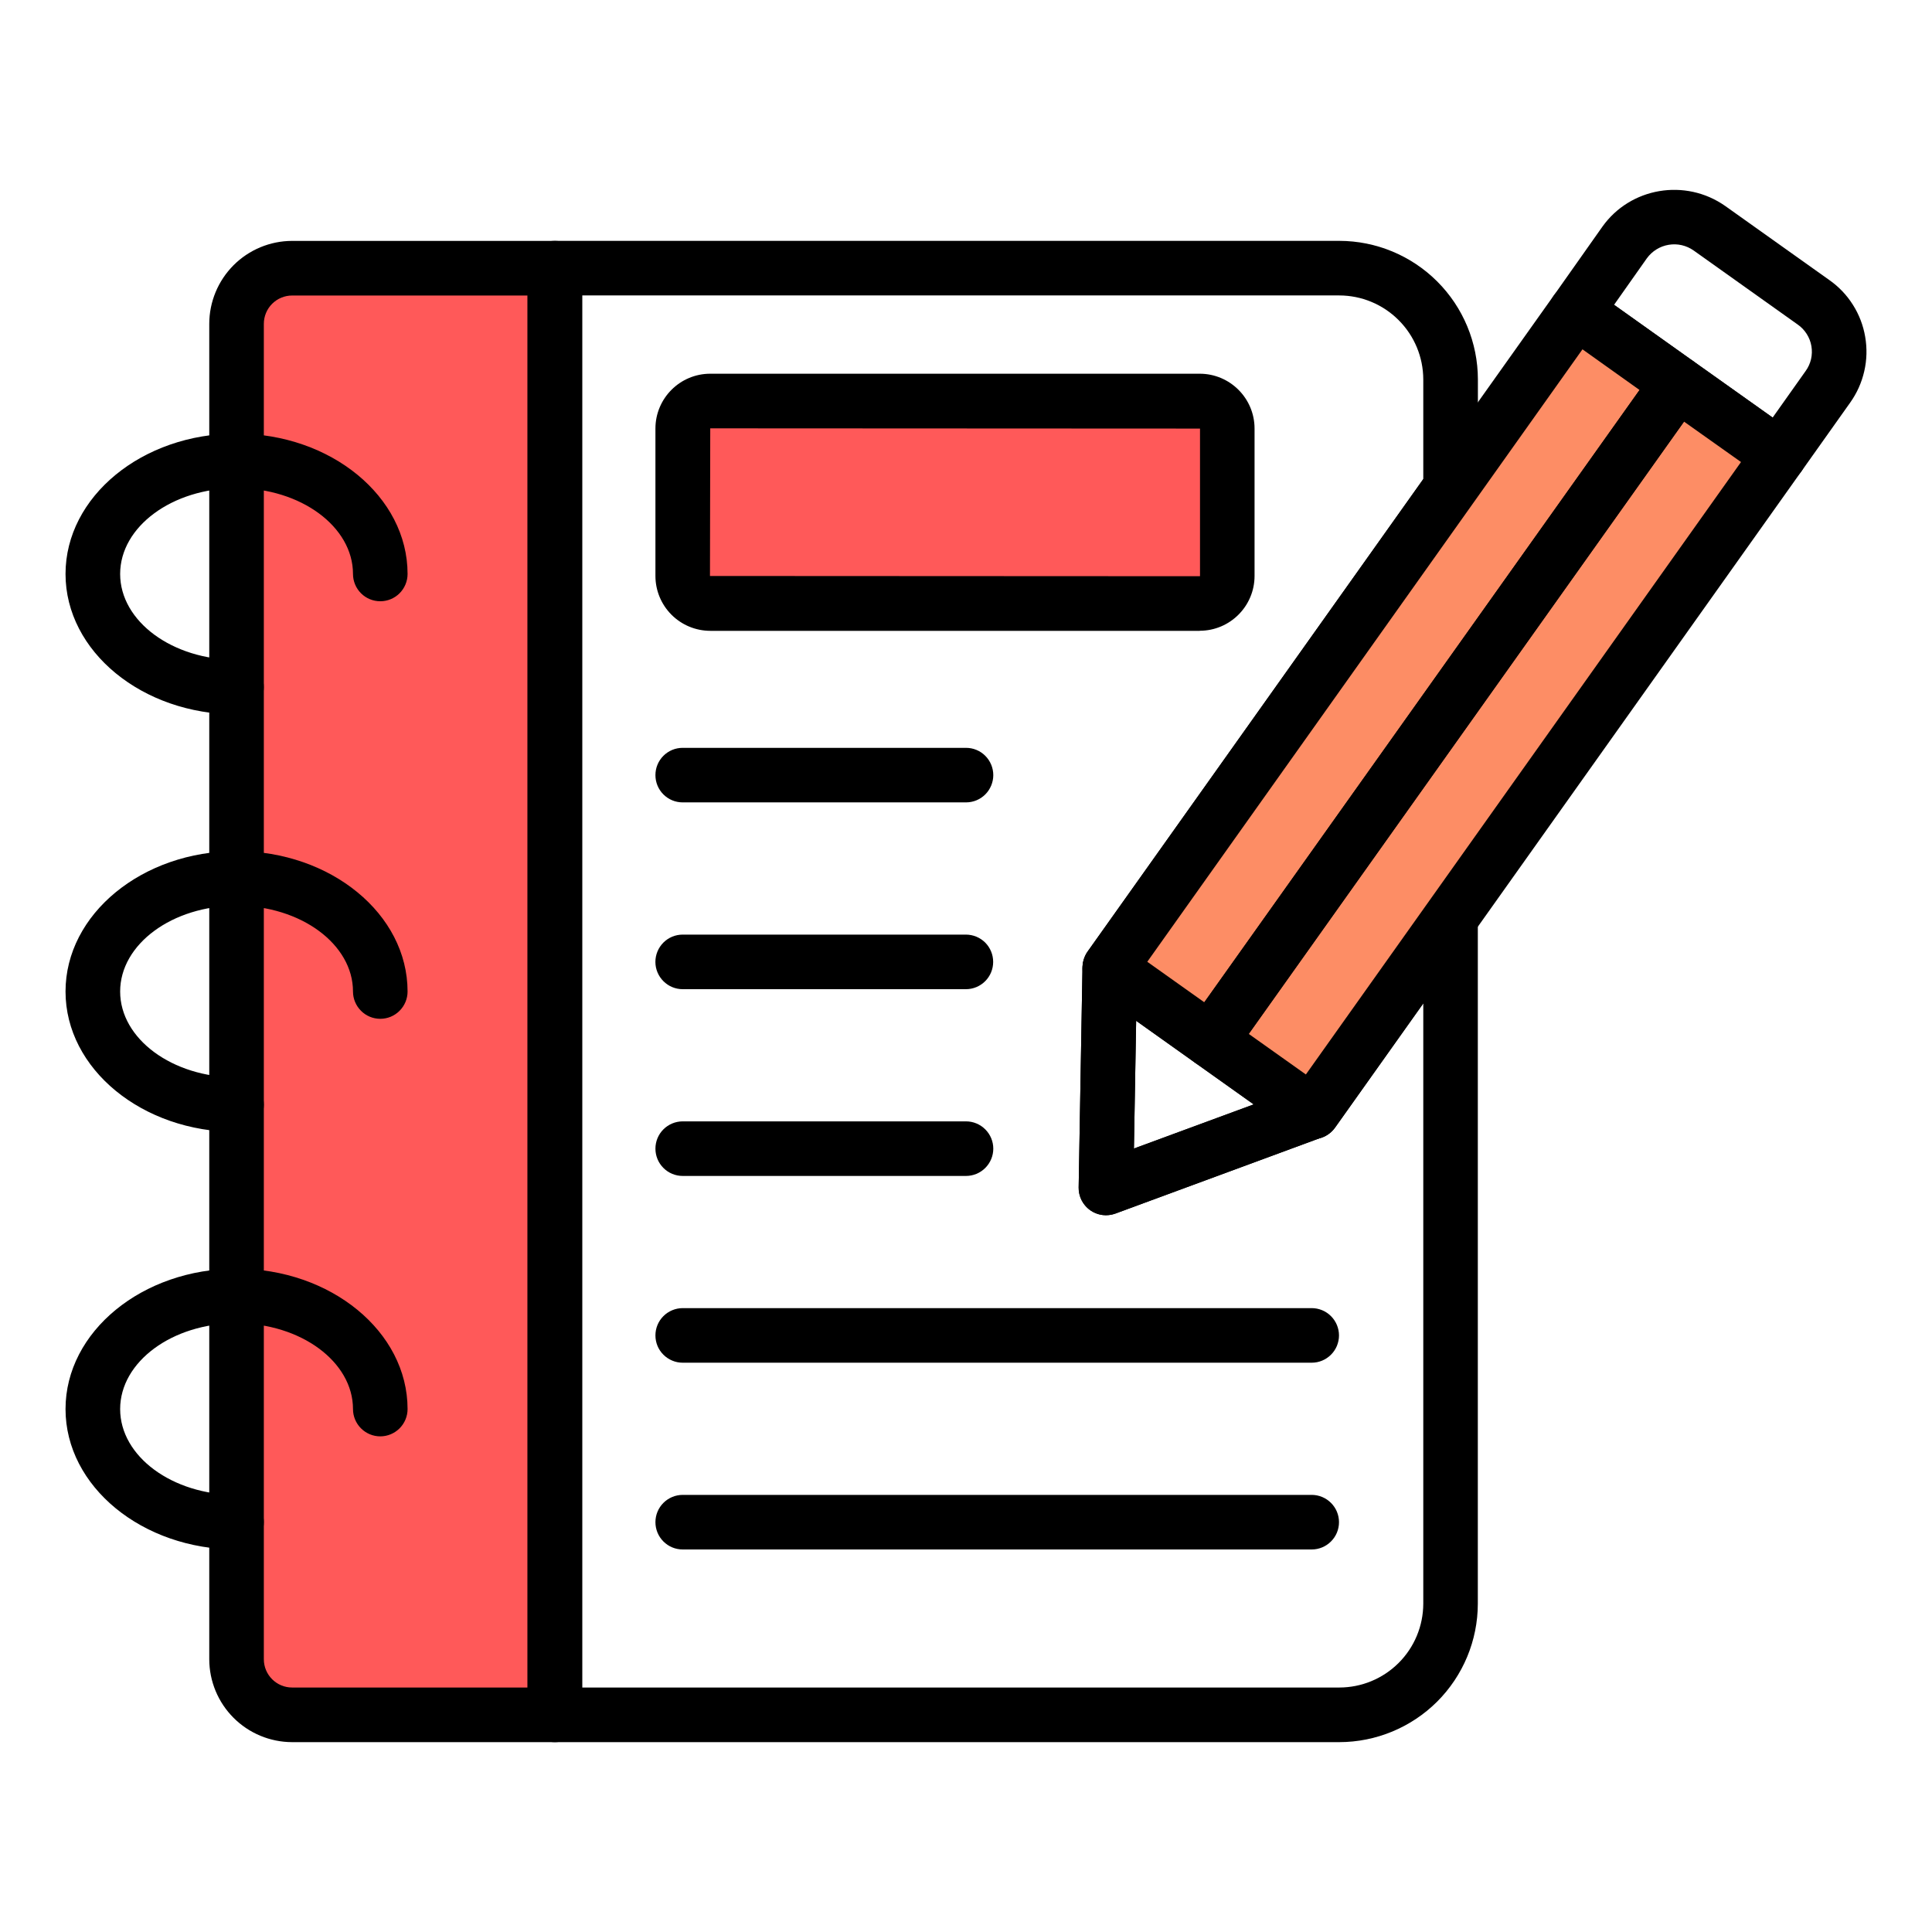 <svg width="48" height="48" viewBox="0 0 48 48" fill="none" xmlns="http://www.w3.org/2000/svg">
<path d="M5.877 8.045V41.223C5.877 41.986 6.495 42.605 7.258 42.605H13.787V6.663H7.258C6.495 6.663 5.877 7.281 5.877 8.044V8.045Z" fill="#FF5959"/>
<path d="M13.787 43.283H7.258C6.712 43.282 6.189 43.065 5.803 42.679C5.417 42.293 5.2 41.77 5.199 41.224V8.045C5.2 7.499 5.417 6.976 5.803 6.589C6.189 6.203 6.712 5.986 7.258 5.985H13.787C14.162 5.985 14.465 6.289 14.465 6.663V42.604C14.465 42.693 14.447 42.782 14.413 42.864C14.379 42.946 14.329 43.021 14.266 43.084C14.203 43.147 14.129 43.197 14.046 43.231C13.964 43.265 13.876 43.283 13.787 43.283ZM7.258 7.342C7.072 7.342 6.893 7.416 6.761 7.548C6.629 7.68 6.555 7.859 6.555 8.045V41.223C6.555 41.612 6.871 41.926 7.258 41.926H13.109V7.342H7.258Z" fill="black"/>
<path d="M33.273 43.283H13.784C13.695 43.283 13.607 43.265 13.525 43.231C13.442 43.197 13.368 43.147 13.305 43.084C13.242 43.021 13.192 42.947 13.158 42.864C13.124 42.782 13.106 42.694 13.106 42.605V6.662C13.106 6.287 13.409 5.984 13.784 5.984H33.274C34.187 5.985 35.062 6.348 35.708 6.994C36.354 7.639 36.717 8.515 36.718 9.428V12.118C36.718 12.259 36.674 12.397 36.593 12.511L28.247 24.258L28.172 28.535L32.188 27.055L35.486 22.41C35.569 22.293 35.687 22.205 35.824 22.16C35.96 22.114 36.108 22.113 36.245 22.157C36.382 22.201 36.501 22.287 36.586 22.403C36.671 22.519 36.716 22.659 36.716 22.803V39.845C36.715 40.757 36.351 41.631 35.706 42.276C35.06 42.92 34.185 43.282 33.273 43.283ZM14.461 41.926H33.273C33.826 41.926 34.356 41.707 34.747 41.317C35.139 40.927 35.359 40.398 35.361 39.845V24.928L33.168 28.016C33.073 28.149 32.934 28.243 32.776 28.282L27.711 30.151C27.608 30.188 27.497 30.2 27.388 30.185C27.279 30.17 27.175 30.129 27.085 30.066C26.996 30.002 26.923 29.917 26.873 29.819C26.823 29.721 26.798 29.613 26.799 29.503L26.894 24.037C26.894 23.896 26.937 23.759 27.019 23.644L35.361 11.902V9.428C35.36 8.874 35.14 8.344 34.748 7.953C34.357 7.561 33.827 7.341 33.273 7.34H14.461V41.926ZM5.877 17.749C3.535 17.749 1.628 16.184 1.628 14.26C1.628 12.337 3.535 10.772 5.877 10.772C8.22 10.772 10.126 12.337 10.126 14.26C10.126 14.44 10.054 14.613 9.927 14.74C9.8 14.867 9.628 14.938 9.448 14.938C9.268 14.938 9.096 14.867 8.969 14.74C8.842 14.613 8.77 14.44 8.77 14.26C8.77 13.084 7.472 12.128 5.877 12.128C4.282 12.128 2.985 13.084 2.985 14.26C2.985 15.436 4.282 16.393 5.876 16.393C6.056 16.393 6.229 16.464 6.356 16.591C6.483 16.718 6.554 16.891 6.554 17.07C6.554 17.25 6.483 17.423 6.356 17.55C6.229 17.677 6.056 17.748 5.876 17.748L5.877 17.749ZM5.877 28.123C3.535 28.123 1.628 26.558 1.628 24.634C1.628 22.71 3.535 21.145 5.877 21.145C8.22 21.145 10.126 22.71 10.126 24.634C10.126 24.814 10.054 24.986 9.927 25.113C9.8 25.241 9.628 25.312 9.448 25.312C9.268 25.312 9.096 25.241 8.969 25.113C8.842 24.986 8.77 24.814 8.77 24.634C8.77 23.458 7.472 22.502 5.877 22.502C4.282 22.502 2.985 23.458 2.985 24.634C2.985 25.81 4.282 26.767 5.877 26.767C6.057 26.767 6.229 26.839 6.356 26.966C6.483 27.093 6.555 27.265 6.555 27.445C6.555 27.625 6.483 27.797 6.356 27.924C6.229 28.052 6.057 28.123 5.877 28.123ZM5.877 38.496C3.535 38.496 1.628 36.931 1.628 35.008C1.628 33.085 3.535 31.52 5.877 31.52C8.22 31.52 10.126 33.085 10.126 35.008C10.126 35.188 10.054 35.36 9.927 35.487C9.8 35.614 9.628 35.686 9.448 35.686C9.268 35.686 9.096 35.614 8.969 35.487C8.842 35.36 8.77 35.188 8.77 35.008C8.77 33.832 7.472 32.876 5.877 32.876C4.282 32.876 2.985 33.832 2.985 35.008C2.985 36.184 4.282 37.14 5.877 37.14C6.057 37.14 6.229 37.212 6.356 37.339C6.483 37.466 6.555 37.638 6.555 37.818C6.555 37.998 6.483 38.17 6.356 38.297C6.229 38.425 6.057 38.496 5.877 38.496Z" fill="black"/>
<path d="M27.476 30.193C27.386 30.193 27.297 30.175 27.214 30.14C27.131 30.105 27.056 30.054 26.993 29.99C26.93 29.925 26.88 29.849 26.847 29.766C26.814 29.682 26.797 29.593 26.799 29.503L26.894 24.052C26.896 23.929 26.931 23.808 26.997 23.703C27.063 23.599 27.156 23.514 27.266 23.458C27.376 23.402 27.5 23.378 27.623 23.387C27.746 23.397 27.864 23.439 27.965 23.511L32.981 27.077C33.082 27.149 33.161 27.246 33.21 27.359C33.259 27.473 33.276 27.597 33.26 27.719C33.244 27.841 33.195 27.957 33.118 28.053C33.041 28.15 32.939 28.223 32.823 28.266L27.711 30.151C27.636 30.178 27.556 30.192 27.476 30.193ZM28.227 25.361L28.172 28.535L31.148 27.439L28.227 25.361ZM44.201 11.997C44.06 11.997 43.923 11.954 43.809 11.872L38.764 8.285C38.618 8.181 38.519 8.023 38.489 7.847C38.459 7.67 38.5 7.488 38.604 7.342L39.81 5.633C40.506 4.654 41.874 4.424 42.862 5.117L45.448 6.957C45.683 7.121 45.883 7.331 46.035 7.573C46.189 7.815 46.292 8.085 46.34 8.368C46.389 8.652 46.382 8.942 46.317 9.223C46.253 9.504 46.134 9.769 45.967 10.003L44.754 11.712C44.691 11.8 44.608 11.872 44.512 11.922C44.416 11.972 44.309 11.997 44.201 11.997ZM40.101 7.573L44.041 10.374L44.861 9.217C44.925 9.129 44.97 9.029 44.995 8.923C45.019 8.817 45.022 8.707 45.004 8.6C44.986 8.492 44.946 8.39 44.888 8.298C44.83 8.206 44.754 8.126 44.665 8.064L42.079 6.224C41.899 6.097 41.676 6.045 41.458 6.082C41.24 6.118 41.046 6.239 40.916 6.417L40.101 7.573Z" fill="black"/>
<path d="M44.201 11.319L36.039 22.803L32.615 27.622L32.588 27.63L30.08 25.846L36.039 17.461L41.679 9.529L44.201 11.319Z" fill="#FD8D65"/>
<path d="M41.679 9.529L36.039 17.462L30.08 25.847L27.572 24.065V24.038L36.039 12.12L39.157 7.735L41.679 9.529Z" fill="#FD8D65"/>
<path d="M32.6 28.302C32.456 28.304 32.315 28.263 32.196 28.183L29.687 26.4C29.615 26.348 29.553 26.283 29.506 26.208C29.458 26.132 29.426 26.048 29.411 25.96C29.396 25.873 29.399 25.783 29.419 25.696C29.439 25.609 29.476 25.527 29.527 25.454L41.127 9.137C41.179 9.065 41.244 9.003 41.319 8.956C41.395 8.908 41.479 8.876 41.566 8.861C41.654 8.846 41.744 8.849 41.831 8.869C41.917 8.889 41.999 8.926 42.072 8.977L44.594 10.767C44.667 10.818 44.728 10.883 44.776 10.959C44.823 11.034 44.855 11.118 44.87 11.206C44.885 11.294 44.882 11.384 44.862 11.471C44.843 11.557 44.806 11.639 44.754 11.712L33.169 28.016C33.105 28.106 33.02 28.18 32.921 28.23C32.822 28.28 32.712 28.305 32.601 28.302H32.6ZM31.025 25.687L32.444 26.695L43.255 11.479L41.839 10.475L31.025 25.687Z" fill="black"/>
<path d="M30.08 26.525C29.939 26.525 29.802 26.482 29.687 26.4L27.18 24.617C27.091 24.554 27.019 24.471 26.97 24.375C26.92 24.279 26.894 24.172 26.894 24.064C26.894 23.923 26.937 23.759 27.019 23.644L38.604 7.34C38.656 7.268 38.721 7.206 38.797 7.158C38.872 7.11 38.956 7.078 39.044 7.064C39.132 7.049 39.222 7.051 39.309 7.071C39.396 7.091 39.478 7.128 39.55 7.18L42.072 8.977C42.377 9.195 42.448 9.617 42.232 9.923L30.633 26.238C30.57 26.327 30.487 26.399 30.391 26.449C30.295 26.498 30.188 26.525 30.08 26.525ZM28.504 23.895L29.921 24.902L40.734 9.689L39.316 8.679L28.504 23.895Z" fill="black"/>
<path d="M29.806 14.994H17.646C17.557 14.994 17.468 14.977 17.384 14.942C17.301 14.908 17.226 14.858 17.162 14.794C17.099 14.73 17.048 14.655 17.014 14.572C16.979 14.489 16.962 14.4 16.962 14.31V10.647C16.962 10.269 17.268 9.963 17.646 9.963H29.806C30.185 9.963 30.491 10.269 30.491 10.647V14.309C30.491 14.687 30.185 14.993 29.807 14.993L29.806 14.994Z" fill="#FF5959"/>
<path d="M29.806 15.673H17.646C17.285 15.672 16.939 15.529 16.683 15.273C16.428 15.018 16.284 14.671 16.284 14.31V10.647C16.284 9.896 16.895 9.285 17.646 9.285H29.806C30.558 9.285 31.169 9.896 31.169 10.647V14.309C31.169 15.06 30.558 15.671 29.806 15.671V15.673ZM17.646 10.642L17.639 14.31L29.806 14.316C29.808 14.316 29.81 14.316 29.812 14.314C29.813 14.313 29.814 14.311 29.814 14.309V10.648L17.646 10.642ZM23.999 19.935H16.961C16.872 19.935 16.784 19.918 16.702 19.884C16.62 19.85 16.545 19.8 16.482 19.737C16.419 19.674 16.369 19.599 16.335 19.517C16.301 19.435 16.284 19.346 16.284 19.258C16.284 19.168 16.301 19.08 16.335 18.998C16.369 18.916 16.419 18.841 16.482 18.778C16.545 18.715 16.62 18.665 16.702 18.631C16.784 18.597 16.872 18.58 16.961 18.58H24C24.089 18.58 24.177 18.597 24.259 18.631C24.342 18.665 24.416 18.715 24.479 18.778C24.542 18.841 24.592 18.916 24.626 18.998C24.66 19.08 24.678 19.168 24.678 19.258C24.678 19.346 24.66 19.435 24.626 19.517C24.592 19.599 24.542 19.674 24.479 19.737C24.416 19.8 24.342 19.85 24.259 19.884C24.177 19.918 24.088 19.935 23.999 19.935ZM23.997 24.576H16.961C16.782 24.576 16.609 24.505 16.482 24.377C16.355 24.25 16.283 24.078 16.283 23.898C16.283 23.718 16.355 23.546 16.482 23.418C16.609 23.291 16.782 23.22 16.961 23.22H23.997C24.177 23.22 24.349 23.291 24.477 23.418C24.604 23.546 24.675 23.718 24.675 23.898C24.675 24.078 24.604 24.25 24.477 24.377C24.349 24.505 24.177 24.576 23.997 24.576ZM23.999 29.216H16.961C16.782 29.216 16.609 29.145 16.482 29.017C16.355 28.89 16.284 28.718 16.284 28.538C16.284 28.358 16.355 28.186 16.482 28.059C16.609 27.932 16.782 27.86 16.961 27.86H24C24.18 27.86 24.352 27.932 24.479 28.059C24.606 28.186 24.678 28.358 24.678 28.538C24.678 28.718 24.606 28.89 24.479 29.017C24.352 29.145 24.179 29.216 23.999 29.216ZM32.588 33.856H16.961C16.872 33.856 16.784 33.839 16.702 33.804C16.62 33.77 16.545 33.72 16.482 33.657C16.419 33.594 16.369 33.52 16.335 33.438C16.301 33.355 16.284 33.267 16.284 33.178C16.284 33.089 16.301 33.001 16.335 32.919C16.369 32.837 16.419 32.762 16.482 32.699C16.545 32.636 16.62 32.586 16.702 32.552C16.784 32.518 16.872 32.5 16.961 32.5H32.589C32.678 32.5 32.766 32.518 32.849 32.552C32.931 32.586 33.005 32.636 33.068 32.699C33.131 32.762 33.181 32.837 33.215 32.919C33.249 33.001 33.267 33.089 33.267 33.178C33.267 33.267 33.249 33.355 33.215 33.438C33.181 33.52 33.131 33.594 33.068 33.657C33.005 33.72 32.931 33.77 32.849 33.804C32.766 33.839 32.678 33.856 32.589 33.856H32.588ZM32.588 38.496H16.961C16.782 38.496 16.609 38.425 16.482 38.297C16.355 38.17 16.284 37.998 16.284 37.818C16.284 37.638 16.355 37.466 16.482 37.339C16.609 37.212 16.782 37.14 16.961 37.14H32.589C32.769 37.14 32.941 37.212 33.068 37.339C33.196 37.466 33.267 37.638 33.267 37.818C33.267 37.998 33.196 38.17 33.068 38.297C32.941 38.425 32.769 38.496 32.589 38.496H32.588Z" fill="black"/>
</svg>
